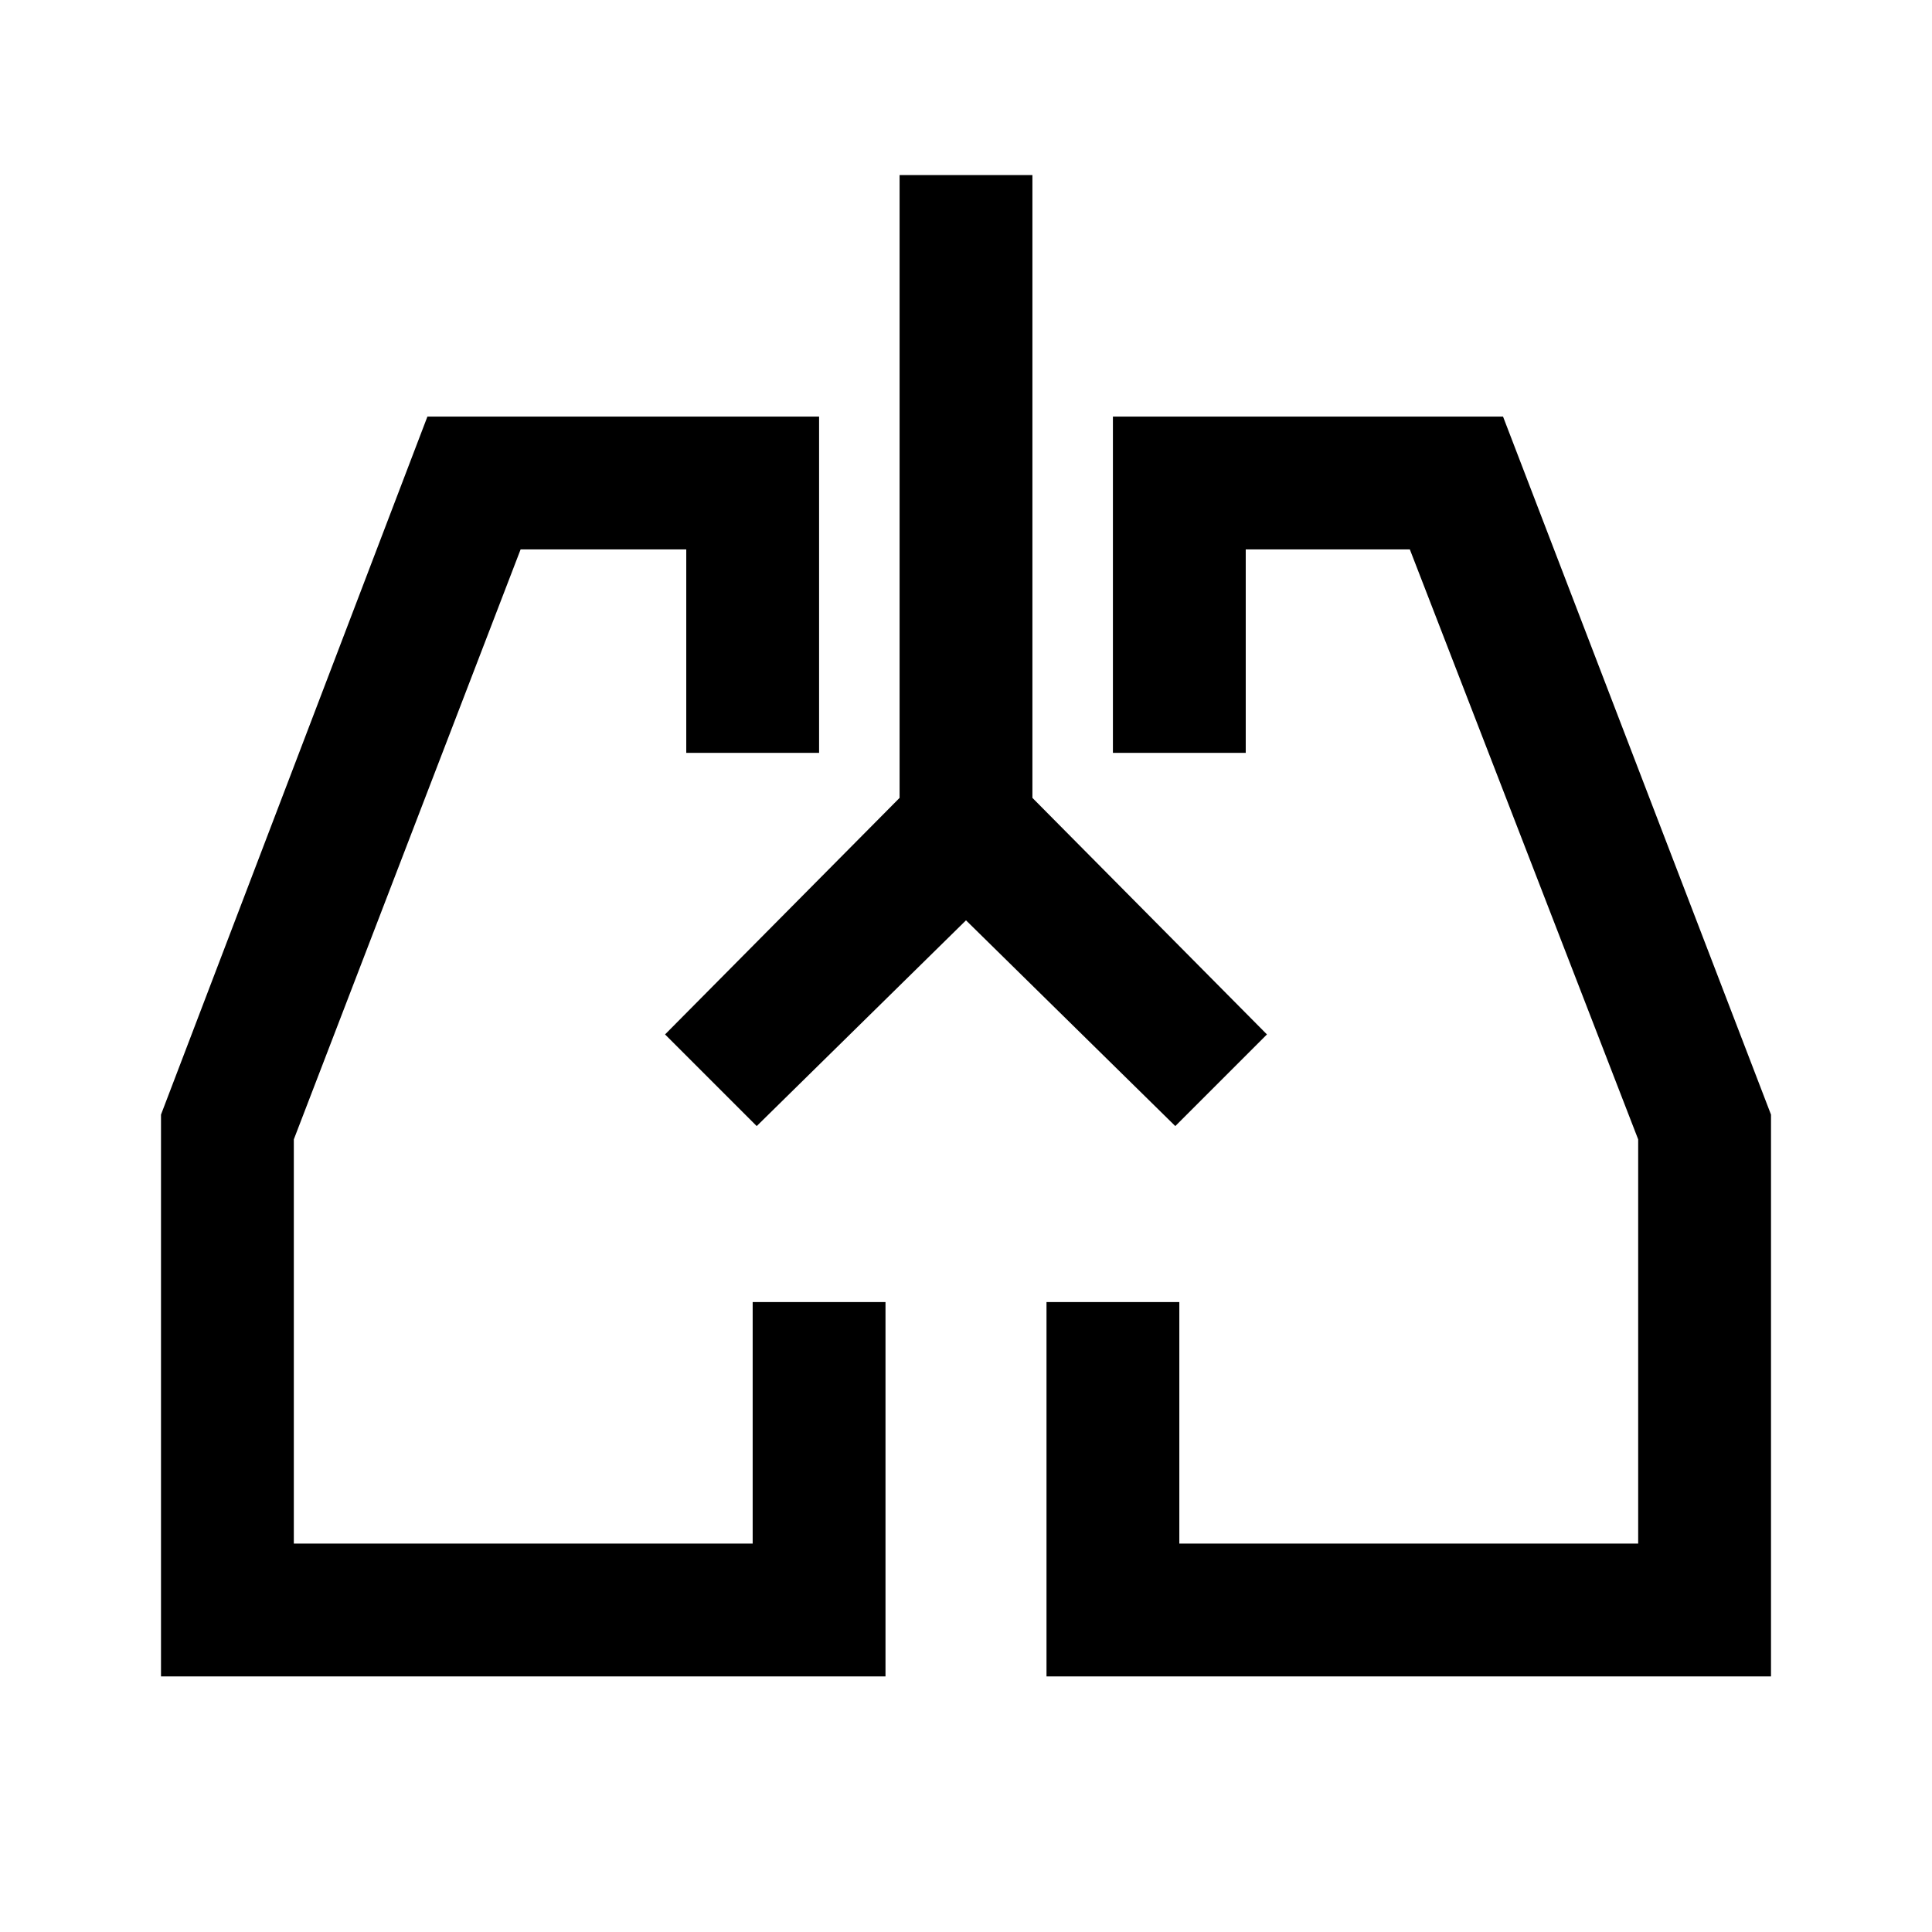 <svg xmlns="http://www.w3.org/2000/svg" height="24" viewBox="0 -960 960 960" width="24"><path d="M440-127H80v-279.15L212.38-753H407v167.08h-66V-687h-82.31L146-393.85V-193h228v-120h66v186Zm440 0H520v-186h66v120h228v-200.85L700.54-687H619v101.08h-66V-753h193.85L880-406.15V-127ZM353.62-423.62Zm253.53 0ZM480-502.69 376-400.46 330.46-446 447-563.54V-873h66v309.46L629.54-446 584-400.46 480-502.69Z"/></svg>